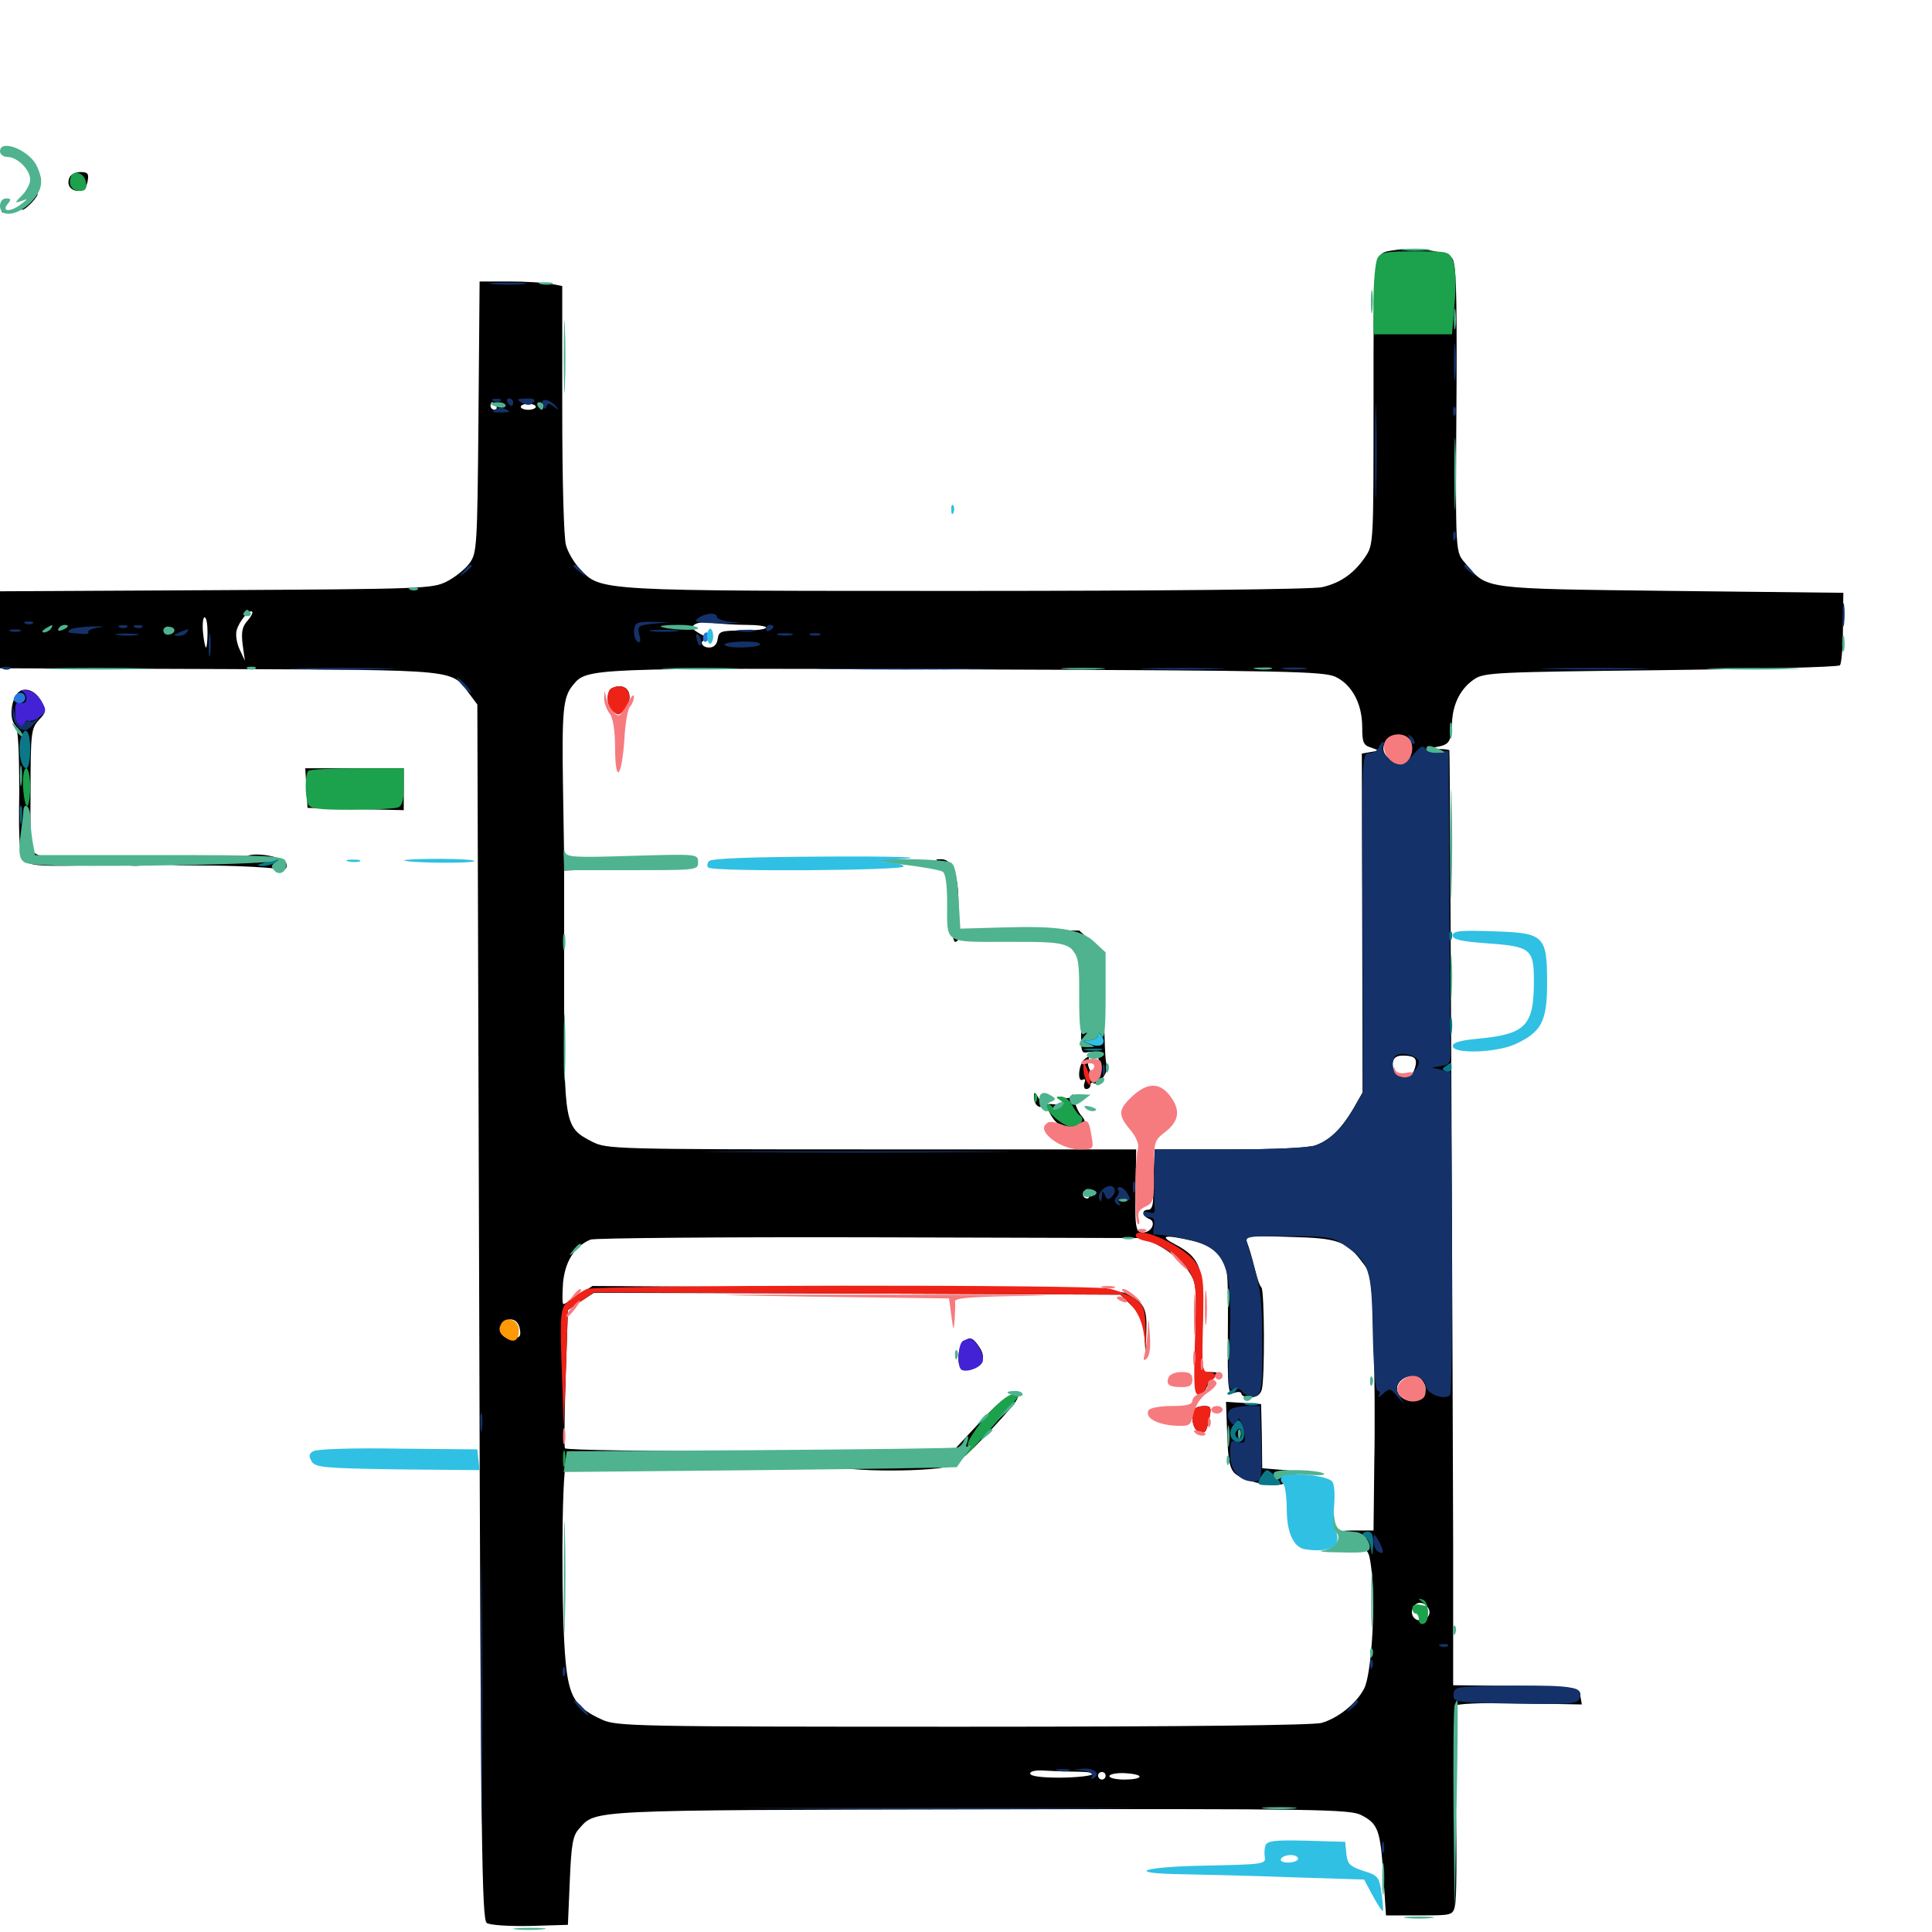 <svg xmlns="http://www.w3.org/2000/svg" viewBox="0 -1000 1000 1000">
	<path fill="#000000" d="M12.305 -915.625C14.062 -913.477 15.625 -910.352 15.625 -908.789C15.82 -906.836 16.406 -907.227 17.773 -909.57C19.336 -912.305 19.336 -913.867 17.773 -915.43C16.602 -916.602 15.625 -916.797 15.625 -916.016C15.625 -915.039 14.062 -915.625 12.305 -916.992C8.984 -919.531 8.984 -919.531 12.305 -915.625ZM35.938 -908.008C34.375 -904.297 36.523 -901.172 40.82 -901.172C43.164 -901.172 44.727 -902.93 45.312 -906.055C46.094 -910.156 45.508 -910.938 41.602 -910.938C39.062 -910.938 36.523 -909.57 35.938 -908.008ZM19.727 -905.859C19.727 -903.711 20.312 -903.125 20.898 -904.688C21.484 -906.055 21.289 -907.812 20.703 -908.398C20.117 -909.18 19.531 -908.008 19.727 -905.859ZM14.258 -895.898C11.914 -893.359 10.547 -891.406 11.523 -891.406C13.477 -891.406 20.508 -899.023 19.336 -899.805C18.945 -900.195 16.602 -898.438 14.258 -895.898ZM1.367 -890.039C0.195 -890.625 1.172 -891.016 3.906 -891.016C6.641 -891.016 7.617 -890.625 6.445 -890.039C5.078 -889.648 2.734 -889.648 1.367 -890.039ZM721.68 -870.508C710.547 -868.75 710.938 -871.484 710.938 -791.797C710.938 -718.555 710.938 -718.164 706.641 -711.719C700.781 -703.125 693.75 -698.242 684.375 -696.094C680.078 -694.922 599.414 -694.141 500.781 -694.141C308.203 -694.141 311.133 -693.945 300.195 -705.469C297.266 -708.594 293.945 -714.062 292.969 -717.773C291.797 -721.484 291.016 -752.344 291.016 -788.086V-851.953L284.961 -853.125C281.641 -853.711 271.875 -854.297 263.477 -854.297H248.242L247.656 -784.18C247.07 -716.797 246.875 -713.672 242.969 -708.398C240.82 -705.469 235.547 -701.172 231.25 -699.023C224.023 -695.312 219.141 -695.117 111.914 -694.531L0 -693.945V-674.023V-654.102L113.477 -653.711C238.867 -653.125 233.398 -653.711 242.969 -640.82L247.07 -635.352L248.047 -320.898C248.828 -44.336 249.414 -6.25 251.953 -4.688C253.516 -3.516 263.672 -2.93 274.414 -3.125L293.945 -3.711L294.922 -26.367C295.703 -45.508 296.484 -50 299.805 -53.516C308.398 -63.281 303.125 -63.086 507.031 -63.477C681.641 -63.867 698.828 -63.477 704.492 -60.547C713.281 -56.055 714.453 -52.93 716.016 -29.297L717.383 -8.594H734.57C751.562 -8.594 751.953 -8.594 753.125 -13.672C753.906 -16.602 754.102 -40.43 753.516 -66.992C752.93 -93.359 752.93 -116.016 753.125 -116.992C753.711 -118.164 766.016 -118.75 786.328 -118.359L818.75 -117.773L817.969 -122.266C817.383 -126.758 817.188 -126.758 784.766 -127.344L752.148 -127.734V-201.562C751.953 -280.273 750.586 -610.742 750.195 -611.719C750 -611.914 747.656 -612.305 744.727 -612.305C739.258 -612.695 739.258 -612.695 744.141 -613.477C750.195 -614.648 751.172 -616.211 751.562 -625.977C751.953 -635.742 756.055 -643.75 763.086 -648.438C768.164 -651.953 774.414 -652.148 859.766 -653.125C909.766 -653.711 951.562 -654.688 952.344 -655.664C953.125 -656.445 953.906 -665.234 953.906 -675.195L954.102 -693.164L865.234 -694.141C767.188 -695.312 769.922 -694.922 758.984 -707.812C753.125 -715.039 753.32 -708.984 753.906 -799.609C754.102 -849.609 753.711 -863.867 751.562 -866.406C748.828 -869.922 732.227 -872.266 721.68 -870.508ZM256.836 -789.844C257.422 -788.867 257.031 -787.891 256.055 -787.891C254.883 -787.891 253.906 -788.867 253.906 -789.844C253.906 -791.016 254.297 -791.797 254.688 -791.797C255.273 -791.797 256.25 -791.016 256.836 -789.844ZM277.344 -789.453C277.344 -788.672 275.586 -787.891 273.438 -787.891C271.289 -787.891 269.531 -788.672 269.531 -789.453C269.531 -790.234 271.289 -791.016 273.438 -791.016C275.586 -791.016 277.344 -790.234 277.344 -789.453ZM127.93 -678.516C125.391 -675.586 124.805 -672.852 125.586 -666.406L126.758 -658.008L124.023 -663.867C122.461 -667.188 121.875 -671.484 122.461 -673.633C123.633 -678.32 129.102 -684.766 130.469 -683.398C131.055 -682.812 129.883 -680.664 127.93 -678.516ZM107.422 -672.656C107.422 -668.359 107.031 -664.844 106.641 -664.844C106.25 -664.844 105.469 -668.359 105.078 -672.656C104.688 -676.953 105.078 -680.469 105.859 -680.469C106.836 -680.469 107.422 -676.953 107.422 -672.656ZM13.281 -677.148C7.031 -678.906 3.906 -678.711 3.906 -676.758C3.906 -674.414 12.891 -672.852 15.625 -674.609C16.992 -675.586 16.211 -676.562 13.281 -677.148ZM386.328 -676.562C391.797 -676.562 396.484 -675.977 396.484 -675.195C396.484 -674.219 391.016 -673.633 384.375 -673.633C373.047 -673.633 372.07 -673.242 371.484 -669.336C371.094 -666.406 369.531 -664.844 366.992 -664.844C362.891 -664.844 361.719 -668.75 365.82 -668.75C366.992 -668.945 365.625 -670.312 362.5 -671.875C358.008 -674.414 357.422 -675.391 359.57 -676.758C361.133 -677.93 365.43 -678.125 369.141 -677.539C372.852 -677.148 380.664 -676.562 386.328 -676.562ZM29.297 -674.414C29.297 -675.391 27.148 -676.172 24.414 -676.172C21.68 -676.172 19.531 -675.391 19.531 -674.414C19.531 -673.438 21.68 -672.656 24.414 -672.656C27.148 -672.656 29.297 -673.438 29.297 -674.414ZM35.156 -674.609C35.156 -675.781 34.766 -676.562 34.375 -676.562C33.789 -676.562 32.812 -675.781 32.227 -674.609C31.641 -673.633 32.031 -672.656 33.008 -672.656C34.18 -672.656 35.156 -673.633 35.156 -674.609ZM82.812 -674.805C75.391 -674.805 67.188 -675 64.453 -675.195C59.18 -675.586 42.578 -673.438 45.898 -672.852C50.586 -671.875 94.336 -672.656 95.312 -673.633C95.898 -674.219 90.234 -674.609 82.812 -674.805ZM349.609 -675.391C351.172 -675.781 347.461 -676.172 341.406 -676.367C335.156 -676.367 330.078 -675.977 330.078 -675C330.078 -673.633 342.578 -673.828 349.609 -675.391ZM425.781 -674.219C425.781 -675 420.117 -675.781 413.086 -675.977C406.055 -676.172 400.391 -675.391 400.391 -674.414C400.391 -673.438 406.055 -672.656 413.086 -672.656C420.117 -672.656 425.781 -673.438 425.781 -674.219ZM434.57 -674.609C433.984 -675.781 433.008 -676.562 432.422 -676.562C432.031 -676.562 431.641 -675.781 431.641 -674.609C431.641 -673.633 432.617 -672.656 433.789 -672.656C434.766 -672.656 435.156 -673.633 434.57 -674.609ZM691.406 -649.609C699.805 -645.508 705.078 -635.742 705.078 -623.633C705.078 -615.82 705.664 -614.258 709.57 -613.086L713.867 -611.523L709.375 -610.742L704.883 -609.961L705.078 -522.266L705.273 -434.57L700.391 -425.977C694.336 -415.82 688.477 -409.961 681.055 -407.227C677.734 -405.859 659.375 -405.078 636.523 -405.078H597.656L597.266 -395.898C597.07 -390.625 596.875 -383.594 596.875 -380.273C596.875 -376.172 596.094 -373.828 594.336 -373.828C590.82 -373.828 591.016 -370.703 594.727 -369.141C598.633 -367.773 596.289 -362.109 591.602 -362.109C587.5 -362.109 587.305 -364.453 587.891 -391.992L588.086 -405.078H451.172C317.969 -405.078 314.062 -405.273 306.641 -408.984C292.188 -416.406 291.992 -417.578 291.992 -487.5V-549.414L321.289 -550.391C364.258 -551.953 366.602 -554.297 326.172 -555.469L291.992 -556.445L291.406 -592.578C290.82 -632.227 291.406 -639.062 296.484 -645.312C303.906 -654.297 302.93 -654.297 499.219 -653.516C667.188 -652.93 685.156 -652.539 691.406 -649.609ZM730.078 -613.867C730.859 -607.227 726.172 -603.32 721.094 -606.055C715.625 -608.984 714.453 -613.477 718.164 -616.992C722.656 -621.68 729.297 -619.922 730.078 -613.867ZM732.812 -449.023C732.422 -446.875 731.445 -444.336 730.469 -443.555C727.93 -440.82 720.703 -444.141 720.703 -447.852C720.703 -452.734 722.656 -454.102 728.516 -453.516C732.227 -453.125 733.203 -451.953 732.812 -449.023ZM563.477 -381.641C564.062 -380.664 563.672 -379.688 562.695 -379.688C561.523 -379.688 560.547 -380.664 560.547 -381.641C560.547 -382.812 560.938 -383.594 561.328 -383.594C561.914 -383.594 562.891 -382.812 563.477 -381.641ZM601.562 -354.297C606.25 -351.562 612.305 -346.289 614.844 -342.578C619.336 -335.938 619.531 -334.766 618.75 -307.031C617.969 -283.398 618.359 -278.125 620.508 -278.125C621.875 -278.125 623.828 -279.688 624.414 -281.641C625.195 -283.398 627.148 -285.938 628.711 -287.305C631.445 -289.453 631.055 -289.648 626.758 -289.844H621.68L622.461 -314.844C623.438 -343.359 621.484 -349.023 608.008 -356.055C599.414 -360.547 602.93 -361.133 617.969 -357.617C624.609 -356.055 628.711 -353.516 631.641 -349.805C635.547 -344.727 635.742 -341.797 635.547 -311.133C635.352 -279.883 635.547 -278.125 639.062 -279.102C641.016 -279.883 642.578 -279.492 642.578 -278.516C642.578 -277.539 644.727 -276.758 647.266 -276.758C650.391 -276.758 652.344 -278.125 653.125 -280.859C654.688 -286.914 654.492 -331.836 652.93 -333.594C651.953 -334.375 650.391 -339.258 649.219 -344.141C648.047 -349.219 646.289 -354.883 645.508 -356.836C644.141 -360.352 645.312 -360.547 667.578 -359.766C693.164 -359.18 697.07 -357.617 705.859 -345.703C709.57 -341.016 710.156 -336.719 710.938 -308.789C711.523 -291.406 711.719 -261.523 711.328 -242.578L710.938 -207.812H700.586C693.75 -207.812 691.406 -207.227 693.359 -206.055C694.922 -204.883 696.875 -204.688 697.656 -205.078C699.023 -206.055 700 -203.125 699.414 -199.414C699.414 -198.633 701.367 -198.047 703.906 -198.047C708.398 -198.047 708.789 -197.07 710.156 -184.961C711.914 -167.188 709.766 -132.812 706.055 -125.977C702.148 -118.359 692.773 -110.742 683.984 -108.203C679.297 -107.031 615.039 -106.25 498.047 -106.25C328.516 -106.25 318.945 -106.445 311.523 -109.961C297.852 -116.211 294.531 -121.484 292.773 -139.844C290.43 -163.867 290.625 -235.938 292.969 -242.188L295.117 -247.461L361.719 -245.898C414.844 -244.922 428.906 -243.945 431.055 -241.797C434.961 -237.891 486.328 -237.891 493.75 -241.797C496.68 -243.359 505.859 -252.148 514.258 -261.328C527.539 -275.781 528.906 -278.125 525 -278.125C521.875 -278.125 516.211 -273.633 506.836 -263.477L493.164 -248.828H393.164C338.086 -248.828 292.773 -249.414 292.383 -250.391C291.992 -251.172 292.188 -267.578 292.773 -286.914L293.945 -321.875L300.586 -326.367L307.422 -330.859L443.555 -330.469L579.883 -329.883L585.742 -324.219C590.43 -319.727 591.797 -316.602 592.383 -308.594L592.969 -298.633L593.359 -310.547C593.75 -323.047 592.383 -325.586 582.617 -330.664C579.492 -332.227 538.672 -333.008 442.383 -333.594L306.641 -334.375L299.609 -329.688C295.898 -327.148 292.383 -325 291.602 -325C291.016 -325 291.016 -329.883 291.406 -335.742C292.383 -346.875 297.266 -354.883 305.664 -358.398C307.812 -359.18 373.242 -359.766 451.172 -359.57L592.773 -359.18ZM269.141 -311.719C269.727 -308.203 268.945 -307.422 264.844 -307.422C261.133 -307.422 259.766 -308.398 259.766 -310.938C259.766 -318.555 268.164 -319.336 269.141 -311.719ZM736.523 -284.766C739.844 -280.664 736.523 -275.195 730.469 -275.195C724.414 -275.195 721.094 -280.664 724.414 -284.766C725.977 -286.523 728.516 -287.891 730.469 -287.891C732.422 -287.891 734.961 -286.523 736.523 -284.766ZM739.844 -166.211C740.625 -162.305 734.961 -159.57 732.031 -162.5C729.102 -165.43 731.836 -171.094 735.742 -170.312C737.695 -169.922 739.453 -168.164 739.844 -166.211ZM556.445 -83.008C573.047 -82.812 566.016 -80.078 548.633 -79.883C538.867 -79.883 533.203 -80.664 533.203 -82.031C533.203 -83.203 536.133 -83.789 539.648 -83.594C542.969 -83.398 550.586 -83.008 556.445 -83.008ZM572.266 -80.859C572.266 -79.883 571.484 -78.906 570.312 -78.906C569.336 -78.906 568.359 -79.883 568.359 -80.859C568.359 -82.031 569.336 -82.812 570.312 -82.812C571.484 -82.812 572.266 -82.031 572.266 -80.859ZM589.844 -80.469C589.844 -79.492 586.328 -78.906 582.031 -78.906C577.734 -78.906 574.219 -79.688 574.219 -80.664C574.219 -81.641 577.734 -82.422 582.031 -82.227C586.328 -82.031 589.844 -81.25 589.844 -80.469ZM316.992 -643.945C313.477 -642.578 313.867 -633.789 317.383 -632.422C321.484 -630.664 326.562 -635.352 325.781 -640.234C325.195 -644.336 321.484 -645.898 316.992 -643.945ZM486.328 -553.906C490.234 -552.148 490.82 -549.609 491.797 -529.688C492.188 -520.117 493.359 -512.5 494.336 -512.5C495.312 -512.5 496.094 -513.477 496.094 -514.453C496.094 -516.406 507.617 -516.016 539.648 -513.281C551.953 -512.305 553.32 -511.719 556.836 -506.055C560.352 -500.391 560.742 -497.266 559.961 -477.148C559.18 -454.688 559.18 -454.492 563.477 -455.469C566.992 -456.055 567.969 -455.078 569.141 -449.805C569.727 -446.289 569.922 -443.164 569.336 -442.578C567.383 -440.625 562.305 -447.07 563.281 -450.391C564.062 -453.516 563.672 -453.711 561.328 -451.758C558.203 -449.219 557.422 -439.258 560.547 -441.211C561.719 -441.797 561.914 -441.016 561.328 -439.453C560.742 -437.695 561.133 -436.328 562.305 -436.328C563.477 -436.328 564.453 -437.305 564.453 -438.477C564.453 -439.453 565.234 -440.039 566.211 -439.258C568.75 -437.891 574.414 -446.094 572.852 -448.828C572.07 -449.805 571.484 -463.477 571.484 -478.906L571.289 -507.031L564.844 -512.695L558.594 -518.359H527.344H496.094V-532.617C496.094 -547.656 492.773 -555.664 486.719 -555.273C483.984 -555.273 483.984 -554.883 486.328 -553.906ZM535.156 -432.031C535.156 -430.273 536.133 -428.125 537.109 -427.539C539.648 -425.977 539.648 -428.516 537.109 -432.422C535.547 -434.961 535.156 -434.961 535.156 -432.031ZM554.883 -433.008C554.883 -431.836 552.734 -431.25 550.391 -431.836C546.68 -432.617 546.484 -432.422 548.828 -430.664C551.953 -428.516 550.391 -427.734 544.336 -428.516C541.211 -428.711 541.016 -428.32 543.164 -424.219C546.289 -418.359 548.633 -416.797 554.883 -416.797C561.523 -416.797 563.086 -418.75 559.766 -422.461C558.203 -424.219 556.641 -427.734 556.055 -430.469C555.664 -433.203 555.078 -434.375 554.883 -433.008ZM498.438 -305.078C497.07 -303.711 496.094 -300.195 496.094 -297.266C496.094 -292.773 496.875 -291.797 500.781 -291.797C508.008 -291.797 510.938 -296.68 507.031 -302.539C503.516 -308.008 501.758 -308.398 498.438 -305.078ZM505.273 -300.195C505.664 -299.023 504.688 -297.656 502.93 -297.07C500.977 -296.094 500 -297.07 500 -299.805C500 -303.906 504.102 -304.102 505.273 -300.195ZM634.961 -264.062C635.742 -239.258 636.133 -237.695 644.727 -234.375C654.102 -230.664 666.211 -230.273 665.625 -233.789C665.234 -235.156 667.578 -236.523 670.898 -237.109C675.195 -237.695 673.633 -238.281 665.039 -239.062L653.32 -240.039L653.125 -256.641L652.734 -273.242L643.75 -273.828L634.57 -274.414ZM618.555 -270.898C616.016 -268.555 617.188 -260.352 620.117 -259.18C624.023 -257.812 624.219 -258.203 625.977 -266.016C627.148 -271.289 626.758 -272.266 623.438 -272.266C621.484 -272.266 619.141 -271.68 618.555 -270.898ZM297.656 -240.82C301.172 -242.188 312.5 -241.406 312.5 -239.844C312.5 -239.453 308.398 -239.062 303.32 -239.258C297.07 -239.258 295.117 -239.844 297.656 -240.82ZM316.992 -239.648C315.039 -240.234 316.602 -240.625 320.312 -240.625C324.023 -240.625 325.586 -240.234 323.828 -239.648C321.875 -239.258 318.75 -239.258 316.992 -239.648ZM666.406 -225.391C666.406 -222.656 666.797 -221.68 667.383 -223.047C667.773 -224.219 667.773 -226.562 667.383 -227.93C666.797 -229.102 666.406 -228.125 666.406 -225.391ZM733.594 -167.188C733.008 -166.016 733.398 -164.453 734.57 -163.867C737.305 -162.109 738.477 -163.477 736.523 -166.602C735.352 -168.164 734.375 -168.359 733.594 -167.188ZM8.008 -639.648C5.273 -634.766 5.273 -627.148 8.008 -624.414C9.375 -623.047 9.961 -611.133 9.961 -590.039C9.57 -562.891 10.156 -557.422 12.695 -554.688C15.43 -552.148 19.922 -551.562 38.672 -551.953L61.523 -552.344L38.086 -553.516C25.195 -554.102 16.797 -554.883 19.531 -555.273L24.414 -555.664L19.922 -557.422C15.625 -559.18 15.625 -559.766 15.82 -591.016C15.82 -620.898 16.211 -623.047 20.117 -627.344C24.023 -631.445 24.023 -632.227 21.289 -637.109C17.773 -643.75 10.742 -645.117 8.008 -639.648ZM158.594 -592.188L159.18 -581.836L184.18 -581.25L208.984 -580.664V-591.602V-602.344H183.398H158.008ZM126.172 -556.055C125.391 -555.273 116.602 -554.102 106.836 -553.32L88.867 -552.148L112.5 -551.953C125.586 -551.758 139.062 -550.977 142.383 -550.391C147.07 -549.414 148.438 -549.805 148.438 -552.148C148.438 -556.641 129.883 -559.766 126.172 -556.055ZM66.016 -552.148C63.477 -552.539 65.039 -552.93 69.336 -552.93C73.633 -553.125 75.586 -552.734 73.828 -552.148C71.875 -551.758 68.359 -551.758 66.016 -552.148Z"/>
	<path fill="#ff9906" d="M258.984 -313.867C258.008 -311.719 258.789 -309.57 261.133 -308.008C265.82 -304.492 268.555 -305.859 268.555 -311.523C268.555 -317.383 260.938 -319.336 258.984 -313.867Z"/>
	<path fill="#ef2218" d="M316.992 -643.945C313.477 -642.578 313.867 -634.57 317.383 -631.641C319.922 -629.492 320.898 -629.688 323.242 -632.812C328.711 -639.844 324.609 -647.266 316.992 -643.945ZM560.742 -447.07C560.742 -444.922 561.523 -441.797 562.5 -440.234C564.258 -437.695 564.453 -437.695 564.258 -440.234C564.258 -441.797 563.477 -444.922 562.5 -447.07L560.742 -450.977ZM587.891 -360.352C587.891 -359.375 590.234 -358.203 593.359 -357.617C601.367 -355.859 610.938 -349.219 615.43 -342.188C619.141 -336.133 619.336 -333.594 618.555 -307.031C617.773 -282.422 617.969 -278.125 620.508 -278.125C622.07 -278.125 623.828 -279.883 624.414 -282.031C625 -284.18 626.172 -285.938 627.148 -285.938C628.125 -285.938 628.906 -286.914 628.906 -287.891C628.906 -289.062 627.344 -289.844 625.391 -289.844C622.266 -289.844 622.07 -291.797 622.656 -314.844C623.242 -337.305 622.852 -340.234 619.141 -346.094C613.867 -354.688 587.891 -366.602 587.891 -360.352ZM303.711 -332.812C301.562 -331.836 297.656 -329.297 295.117 -327.344C289.648 -323.047 289.648 -321.289 291.016 -283.984L291.797 -261.523L292.969 -291.797L293.945 -321.875L300.586 -326.367L307.422 -331.055L443.75 -330.469L580.078 -329.883L585.352 -324.609C588.867 -320.898 591.016 -316.211 591.992 -309.961L593.359 -300.586L592.969 -312.109C592.773 -322.07 592.188 -324.219 587.695 -327.539C584.766 -329.492 578.711 -332.031 574.023 -333.008C562.5 -335.156 308.594 -334.961 303.711 -332.812ZM618.555 -270.898C616.016 -268.555 617.188 -260.352 620.117 -259.18C624.023 -257.812 624.219 -258.203 625.977 -266.016C627.148 -271.289 626.758 -272.266 623.438 -272.266C621.484 -272.266 619.141 -271.68 618.555 -270.898Z"/>
	<path fill="#1ca14c" d="M36.719 -908.594C35.156 -904.492 37.109 -901.172 41.406 -901.172C44.141 -901.172 45.117 -902.344 44.531 -905.469C43.945 -910.352 38.086 -912.5 36.719 -908.594ZM712.891 -866.211C711.914 -864.062 710.938 -854.492 710.938 -844.727V-826.953H731.25H751.562L752.93 -843.164C753.711 -852.93 753.516 -861.328 752.148 -864.648C750.195 -869.922 749.805 -869.922 732.617 -869.922C717.188 -869.922 714.648 -869.531 712.891 -866.211ZM11.914 -592.578C12.305 -587.305 13.086 -582.812 14.062 -582.812C14.844 -582.812 15.625 -587.305 15.625 -592.578C15.625 -598.047 14.648 -602.344 13.672 -602.344C12.305 -602.344 11.719 -598.438 11.914 -592.578ZM159.57 -600.977C157.812 -599.414 157.812 -588.086 159.375 -583.984C160.352 -581.445 164.258 -580.859 181.641 -580.859C193.359 -580.859 204.102 -581.445 205.859 -582.031C208.203 -582.812 208.984 -585.938 208.984 -592.773V-602.344H184.961C171.68 -602.344 160.156 -601.758 159.57 -600.977ZM535.352 -431.25C535.352 -429.102 535.938 -428.516 536.523 -430.078C537.109 -431.445 536.914 -433.203 536.328 -433.789C535.742 -434.57 535.156 -433.398 535.352 -431.25ZM548.828 -430.469C551.367 -428.711 551.367 -428.32 548.828 -426.758C546.875 -425.391 545.508 -425.586 544.531 -427.148C543.75 -428.32 542.578 -428.711 541.797 -428.125C539.844 -425.977 550.195 -416.797 554.492 -416.797C558.984 -416.797 561.914 -420.508 559.18 -422.461C558.008 -423.047 556.25 -425.586 554.883 -428.125C553.711 -430.469 551.172 -432.422 549.219 -432.422C546.289 -432.422 546.289 -432.031 548.828 -430.469ZM510.547 -267.188C505.469 -261.133 501.172 -254.688 500.977 -252.93C500.977 -251.172 500.195 -248.438 499.219 -246.875C498.438 -245.312 500.586 -247.07 503.906 -250.781C515.43 -263.281 527.344 -276.953 527.344 -277.539C527.344 -277.93 525.781 -278.125 523.633 -278.125C521.68 -278.125 515.82 -273.242 510.547 -267.188ZM291.406 -244.922C291.406 -241.211 291.797 -239.648 292.383 -241.602C292.773 -243.359 292.773 -246.484 292.383 -248.438C291.797 -250.195 291.406 -248.633 291.406 -244.922ZM736.328 -170.703C738.867 -168.75 738.672 -168.555 735.156 -169.336C732.617 -169.922 731.055 -169.141 731.055 -167.578C731.055 -166.016 731.836 -164.844 732.812 -164.844C733.594 -164.844 734.375 -163.477 734.375 -161.719C734.375 -159.961 735.547 -158.984 736.914 -159.57C740.234 -160.547 739.844 -171.094 736.328 -172.07C733.789 -172.852 733.789 -172.656 736.328 -170.703Z"/>
	<path fill="#143269" d="M255.469 -852.93C250.781 -853.32 254.102 -853.711 262.695 -853.711C271.289 -853.711 275 -853.32 271.094 -852.93C266.992 -852.539 259.961 -852.539 255.469 -852.93ZM752.539 -812.305C752.539 -803.711 752.93 -800.391 753.32 -805.078C753.711 -809.57 753.711 -816.602 753.32 -820.703C752.93 -824.609 752.539 -820.898 752.539 -812.305ZM711.719 -766.406C711.719 -744.336 712.109 -735.352 712.305 -746.484C712.695 -757.422 712.695 -775.391 712.305 -786.523C712.109 -797.461 711.719 -788.477 711.719 -766.406ZM255.469 -792.383C253.906 -792.969 254.492 -793.555 256.641 -793.555C258.789 -793.75 259.961 -793.164 259.18 -792.578C258.594 -791.992 256.836 -791.797 255.469 -792.383ZM262.695 -791.797C263.281 -790.82 264.258 -789.844 264.844 -789.844C265.234 -789.844 265.625 -790.82 265.625 -791.797C265.625 -792.969 264.648 -793.75 263.477 -793.75C262.5 -793.75 262.109 -792.969 262.695 -791.797ZM270.117 -791.602C272.852 -790.039 274.414 -790.039 275.977 -791.602C277.539 -793.164 276.562 -793.75 272.461 -793.75C267.383 -793.555 266.992 -793.359 270.117 -791.602ZM280.859 -790.234C281.641 -788.086 282.227 -787.891 282.812 -789.453C283.398 -791.406 284.18 -791.406 286.719 -789.453C289.453 -787.5 289.648 -787.5 287.695 -789.844C284.18 -793.75 279.297 -794.141 280.859 -790.234ZM256.055 -787.891C257.227 -788.867 259.57 -789.062 261.133 -788.477C264.844 -786.914 264.258 -786.523 258.594 -786.523C255.273 -786.523 254.297 -786.914 256.055 -787.891ZM752.148 -786.719C752.148 -784.57 752.734 -783.984 753.32 -785.547C753.906 -786.914 753.711 -788.672 753.125 -789.258C752.539 -790.039 751.953 -788.867 752.148 -786.719ZM752.148 -722.266C752.148 -720.117 752.734 -719.531 753.32 -721.094C753.906 -722.461 753.711 -724.219 753.125 -724.805C752.539 -725.586 751.953 -724.414 752.148 -722.266ZM240.039 -704.492C237.5 -701.367 237.695 -701.172 240.82 -703.711C242.578 -705.078 244.141 -706.641 244.141 -707.031C244.141 -708.594 242.578 -707.617 240.039 -704.492ZM296.875 -707.031C296.875 -706.641 298.438 -705.078 300.391 -703.711C303.32 -701.172 303.516 -701.367 300.977 -704.492C298.438 -707.617 296.875 -708.594 296.875 -707.031ZM757.812 -707.031C757.812 -706.641 759.375 -705.078 761.328 -703.711C764.258 -701.172 764.453 -701.367 761.914 -704.492C759.375 -707.617 757.812 -708.594 757.812 -707.031ZM953.711 -681.445C953.711 -676.172 954.102 -674.023 954.492 -677.148C954.883 -680.078 954.883 -684.375 954.492 -686.914C954.102 -689.258 953.711 -686.914 953.711 -681.445ZM361.133 -679.883C358.594 -677.93 360.938 -677.539 373.828 -677.344C382.617 -677.344 385.547 -677.539 380.469 -677.93C375.195 -678.32 371.094 -679.492 371.094 -680.664C371.094 -683.203 364.844 -682.812 361.133 -679.883ZM13.281 -677.148C11.719 -677.734 12.305 -678.32 14.453 -678.32C16.602 -678.516 17.773 -677.93 16.992 -677.344C16.406 -676.758 14.648 -676.562 13.281 -677.148ZM329.492 -677.148C327.344 -675.195 327.93 -669.141 330.078 -667.773C331.445 -666.992 331.836 -668.164 330.859 -671.484C329.883 -675.977 330.273 -676.367 338.281 -677.148L346.68 -677.93L338.672 -678.125C334.375 -678.32 330.078 -677.93 329.492 -677.148ZM36.523 -674.219C35.156 -673.438 34.961 -672.656 36.133 -672.461C37.305 -672.461 40.039 -672.07 42.383 -671.875C44.727 -671.68 46.289 -672.07 45.703 -672.852C45.312 -673.633 47.656 -674.805 51.172 -675.195C54.883 -675.586 53.516 -675.781 48.242 -675.781C42.969 -675.586 37.695 -675 36.523 -674.219ZM62.109 -675.195C60.547 -675.781 61.133 -676.367 63.281 -676.367C65.43 -676.562 66.602 -675.977 65.82 -675.391C65.234 -674.805 63.477 -674.609 62.109 -675.195ZM69.922 -675.195C68.359 -675.781 68.945 -676.367 71.094 -676.367C73.242 -676.562 74.414 -675.977 73.633 -675.391C73.047 -674.805 71.289 -674.609 69.922 -675.195ZM396.484 -674.414C396.484 -675.586 397.461 -676.562 398.438 -676.562C399.609 -676.562 400.391 -676.172 400.391 -675.781C400.391 -675.195 399.609 -674.219 398.438 -673.633C397.461 -673.047 396.484 -673.438 396.484 -674.414ZM5.469 -673.242C4.102 -673.828 5.078 -674.219 7.812 -674.219C10.547 -674.219 11.523 -673.828 10.352 -673.242C8.984 -672.852 6.641 -672.852 5.469 -673.242ZM92.773 -672.656C89.648 -671.289 89.453 -670.898 92.188 -670.898C93.945 -670.703 96.094 -671.68 96.68 -672.656C98.047 -674.805 98.047 -674.805 92.773 -672.656ZM108.008 -665.82C108.008 -660.547 108.398 -658.398 108.789 -661.523C109.18 -664.453 109.18 -668.75 108.789 -671.289C108.398 -673.633 108.008 -671.289 108.008 -665.82ZM337.5 -673.242C333.984 -673.633 336.719 -674.023 343.75 -674.023C350.781 -674.023 353.516 -673.633 350.195 -673.242C346.68 -672.852 340.82 -672.852 337.5 -673.242ZM382.422 -673.242C379.883 -673.633 381.445 -674.023 385.742 -674.023C390.039 -674.219 391.992 -673.828 390.234 -673.242C388.281 -672.852 384.766 -672.852 382.422 -673.242ZM61.133 -671.289C58.008 -671.68 60.156 -672.07 65.43 -672.07C70.898 -672.07 73.242 -671.68 70.898 -671.289C68.359 -670.898 64.062 -670.898 61.133 -671.289ZM360.742 -668.555C361.523 -666.016 362.305 -665.039 362.891 -666.602C363.281 -667.969 362.695 -670.117 361.719 -671.094C360.156 -672.656 359.961 -671.875 360.742 -668.555ZM402.93 -671.289C400.977 -671.875 402.539 -672.266 406.25 -672.266C409.961 -672.266 411.523 -671.875 409.766 -671.289C407.812 -670.898 404.688 -670.898 402.93 -671.289ZM419.531 -671.289C418.164 -671.875 419.141 -672.266 421.875 -672.266C424.609 -672.266 425.586 -671.875 424.414 -671.289C423.047 -670.898 420.703 -670.898 419.531 -671.289ZM375 -666.406C375 -664.258 392.188 -664.453 393.359 -666.406C393.945 -667.383 390.039 -667.969 384.57 -667.969C379.297 -667.773 375 -667.188 375 -666.406ZM1.562 -653.711C0 -654.297 0.586 -654.883 2.734 -654.883C4.883 -655.078 6.055 -654.492 5.273 -653.906C4.688 -653.32 2.93 -653.125 1.562 -653.711ZM154.883 -653.711C142.188 -653.906 152.148 -654.297 176.758 -654.297C201.562 -654.297 211.914 -653.906 199.805 -653.711C187.695 -653.32 167.578 -653.32 154.883 -653.711ZM431.25 -653.711C410.547 -653.906 427.344 -654.102 468.75 -654.102C510.156 -654.102 526.953 -653.906 506.445 -653.711C485.742 -653.32 451.758 -653.32 431.25 -653.711ZM594.141 -653.711C584.766 -653.906 592.969 -654.297 612.305 -654.297C631.641 -654.297 639.258 -653.906 629.297 -653.711C619.336 -653.32 603.516 -653.32 594.141 -653.711ZM664.648 -653.711C661.523 -654.102 664.062 -654.492 669.922 -654.492C675.781 -654.492 678.32 -654.102 675.391 -653.711C672.266 -653.32 667.578 -653.32 664.648 -653.711ZM803.32 -653.711C790.625 -653.906 800.586 -654.297 825.195 -654.297C850 -654.297 860.352 -653.906 848.242 -653.711C836.133 -653.32 816.016 -653.32 803.32 -653.711ZM239.258 -645.312C241.211 -643.164 243.164 -641.406 243.75 -641.406C244.336 -641.406 243.164 -643.164 241.211 -645.312C239.258 -647.461 237.305 -649.219 236.719 -649.219C236.133 -649.219 237.305 -647.461 239.258 -645.312ZM6.445 -630.859C6.641 -627.734 8.398 -624.219 10.156 -623.047C12.891 -621.289 14.453 -621.875 17.969 -625.781C20.508 -628.32 20.898 -629.297 19.141 -627.93C17.188 -626.367 15.625 -625.977 15.625 -626.758C15.625 -627.539 14.258 -627.148 12.695 -625.781C9.57 -623.242 9.18 -623.633 7.031 -632.617C6.641 -634.766 6.25 -634.18 6.445 -630.859ZM11.719 -631.445C11.719 -632.617 12.695 -633.594 13.672 -633.594C14.844 -633.594 15.625 -633.203 15.625 -632.812C15.625 -632.227 14.844 -631.25 13.672 -630.664C12.695 -630.078 11.719 -630.469 11.719 -631.445ZM729.688 -617.383C730.273 -615.43 731.445 -614.453 732.031 -615.039C732.617 -615.625 732.031 -617.188 730.664 -618.555C728.711 -620.312 728.516 -620.117 729.688 -617.383ZM713.672 -613.086C712.891 -611.523 710.742 -610.156 708.594 -610.156C704.883 -610.156 704.883 -608.203 705.273 -522.266L705.469 -434.57L700.586 -426.172C694.727 -416.016 688.477 -409.961 681.055 -407.227C677.734 -405.859 659.375 -405.078 636.523 -405.078H597.656L597.461 -391.016C597.266 -383.203 597.461 -375.586 597.656 -374.023C597.852 -372.266 596.875 -371.68 594.922 -372.461C593.164 -373.242 591.797 -372.852 591.797 -371.875C591.797 -370.703 593.164 -369.922 594.922 -369.922C597.266 -369.922 597.852 -368.555 597.266 -365.039C596.68 -362.5 596.875 -360.547 597.461 -360.938C598.047 -361.328 604.883 -360.352 612.305 -358.984C634.961 -354.297 638.281 -346.484 636.328 -302.148C635.352 -282.617 635.742 -280.078 638.281 -281.055C639.844 -281.641 641.992 -281.055 642.773 -279.883C643.555 -278.516 645.898 -277.344 648.047 -277.148C653.125 -276.758 653.711 -280.859 653.32 -309.766C653.125 -329.883 652.148 -335.742 645.703 -355.859C644.336 -360.156 644.336 -360.156 666.602 -360.156C686.523 -360.156 689.648 -359.766 695.312 -355.859C708.984 -346.484 709.961 -343.555 710.547 -310.156C710.938 -291.992 711.914 -280.078 713.086 -280.078C714.258 -280.078 714.453 -278.906 713.672 -277.734C712.891 -276.367 713.867 -276.758 715.82 -278.516C719.141 -281.641 719.531 -281.445 723.047 -277.539L726.758 -273.242L724.414 -277.539C722.461 -280.859 722.461 -282.422 724.609 -284.961C728.32 -289.453 737.109 -288.086 737.891 -282.812C738.477 -278.516 747.461 -275 750.586 -277.93C751.367 -278.711 751.758 -316.602 751.562 -362.109L750.977 -444.922L746.094 -446.289L741.211 -447.461L746.094 -448.242C750.391 -449.023 750.977 -450 750.781 -456.836C750.586 -461.133 750.391 -497.656 750.195 -538.086L749.805 -611.523L744.727 -610.547C741.797 -609.961 739.062 -610.742 738.086 -612.305C736.523 -614.453 735.352 -613.867 731.836 -609.766C729.297 -606.641 725.977 -604.297 724.414 -604.297C720.312 -604.297 714.062 -611.328 715.82 -613.867C716.406 -615.039 716.602 -616.016 715.82 -616.016C715.234 -616.016 714.258 -614.648 713.672 -613.086ZM734.375 -450.391C734.375 -446.68 728.906 -441.797 725.391 -442.383C720.312 -443.555 719.141 -453.32 724.023 -454.297C727.93 -455.273 734.375 -452.734 734.375 -450.391ZM570.703 -446.094C570.703 -443.359 571.094 -442.383 571.68 -443.75C572.07 -444.922 572.07 -447.266 571.68 -448.633C571.094 -449.805 570.703 -448.828 570.703 -446.094ZM379.492 -403.711C344.141 -403.906 373.047 -404.102 443.359 -404.102C513.672 -404.102 542.578 -403.906 507.422 -403.711C472.07 -403.32 414.648 -403.32 379.492 -403.711ZM586.328 -385.547C586.328 -382.812 586.719 -381.836 587.305 -383.203C587.695 -384.375 587.695 -386.719 587.305 -388.086C586.719 -389.258 586.328 -388.281 586.328 -385.547ZM571.484 -384.961C569.336 -383.398 568.359 -381.055 568.945 -379.492C569.727 -377.539 570.117 -377.93 570.312 -380.664C570.508 -383.984 570.703 -383.984 571.875 -381.445C573.047 -378.906 573.633 -378.711 575.586 -380.664C579.102 -384.375 575.781 -388.086 571.484 -384.961ZM578.711 -384.18C579.492 -383.594 579.102 -381.836 577.93 -380.469C576.562 -378.906 576.758 -377.734 578.32 -376.562C579.883 -375.586 580.078 -375.977 579.102 -377.734C577.93 -379.688 578.516 -380.078 581.641 -379.297C585.352 -378.32 585.547 -378.711 583.789 -381.836C582.812 -383.789 580.859 -385.547 579.688 -385.547C578.516 -385.547 578.125 -384.961 578.711 -384.18ZM637.109 -270.703C635.742 -269.727 635.156 -267.578 635.938 -265.82C637.305 -261.914 640.625 -261.328 640.82 -265.039C641.016 -268.359 644.141 -260.352 644.336 -256.055C644.531 -253.32 643.555 -252.734 640.625 -253.711C637.109 -254.883 636.719 -254.102 636.719 -247.07C636.719 -238.867 641.602 -233.203 648.633 -233.203C653.125 -233.203 653.32 -234.375 652.734 -254.688L652.148 -272.266H645.898C642.383 -272.266 638.477 -271.484 637.109 -270.703ZM248.633 -263.477C248.633 -259.18 249.023 -257.617 249.414 -260.156C249.805 -262.5 249.805 -266.016 249.414 -267.969C248.828 -269.727 248.438 -267.773 248.633 -263.477ZM249.023 -123.828C249.023 -63.086 249.219 -38.281 249.414 -68.555C249.805 -99.023 249.805 -148.633 249.414 -178.906C249.219 -209.375 249.023 -184.57 249.023 -123.828ZM710.938 -202.539C710.938 -200.195 711.914 -197.656 713.086 -197.07C716.406 -194.922 716.602 -196.68 713.867 -201.953C711.133 -206.641 711.133 -206.641 710.938 -202.539ZM745.703 -147.852C744.141 -148.438 744.727 -149.023 746.875 -149.023C749.023 -149.219 750.195 -148.633 749.414 -148.047C748.828 -147.461 747.07 -147.266 745.703 -147.852ZM709.18 -138.281C709.18 -136.133 709.766 -135.547 710.352 -137.109C710.938 -138.477 710.742 -140.234 710.156 -140.82C709.57 -141.602 708.984 -140.43 709.18 -138.281ZM291.211 -134.375C291.211 -132.227 291.797 -131.641 292.383 -133.203C292.969 -134.57 292.773 -136.328 292.188 -136.914C291.602 -137.695 291.016 -136.523 291.211 -134.375ZM752.344 -123.047C752.148 -118.945 752.734 -118.75 784.18 -118.164C812.891 -117.773 816.602 -117.969 817.578 -120.898C819.922 -126.758 814.258 -127.734 783.203 -127.539C753.516 -127.148 752.734 -127.148 752.344 -123.047ZM299.805 -116.016C301.758 -113.867 303.711 -112.109 304.297 -112.109C304.883 -112.109 303.711 -113.867 301.758 -116.016C299.805 -118.164 297.852 -119.922 297.266 -119.922C296.68 -119.922 297.852 -118.164 299.805 -116.016ZM699.023 -116.602C696.484 -113.477 696.68 -113.281 699.805 -115.82C702.93 -118.359 703.906 -119.922 702.344 -119.922C701.953 -119.922 700.391 -118.359 699.023 -116.602ZM547.461 -83.398C545.508 -83.984 546.68 -84.375 549.805 -84.375C553.125 -84.375 554.492 -83.984 553.32 -83.398C551.953 -83.008 549.219 -83.008 547.461 -83.398ZM561.133 -83.398C564.258 -82.812 566.016 -81.641 565.234 -80.469C564.453 -79.102 564.844 -78.906 566.211 -79.688C569.727 -82.031 566.602 -84.766 560.938 -84.57L555.664 -84.18ZM403.906 -63.867C358.398 -64.062 395.117 -64.258 485.352 -64.258C575.586 -64.258 612.695 -64.062 567.969 -63.867C523.242 -63.477 449.414 -63.477 403.906 -63.867ZM715.234 -43.75C715.234 -41.016 715.625 -40.039 716.211 -41.406C716.602 -42.578 716.602 -44.922 716.211 -46.289C715.625 -47.461 715.234 -46.484 715.234 -43.75Z"/>
	<path fill="#f67b7f" d="M312.695 -638.477C312.695 -636.328 313.867 -632.812 315.43 -630.859C317.383 -628.32 318.359 -622.07 318.359 -612.305C318.555 -593.555 321.875 -597.656 323.242 -618.164C323.633 -625.977 325 -633.203 326.172 -634.375C327.148 -635.352 328.125 -637.695 328.125 -639.453C328.125 -641.016 326.562 -639.453 325 -636.133C323.242 -632.617 321.094 -629.688 320.312 -629.688C318.164 -629.688 315.039 -633.984 313.867 -638.477L312.891 -642.383ZM716.992 -616.406C714.453 -611.719 719.336 -604.297 724.805 -604.297C729.492 -604.297 732.617 -611.719 730.078 -616.602C727.734 -621.094 719.336 -620.898 716.992 -616.406ZM559.766 -450.195C558.984 -449.219 560.352 -448.828 562.5 -449.414C564.648 -450 566.406 -449.414 566.406 -448.242C566.406 -447.07 565.625 -446.094 564.648 -446.094C563.672 -446.094 563.281 -444.336 563.867 -442.188C565.234 -436.719 570.312 -440.82 570.312 -447.266C570.312 -450.977 569.336 -451.953 565.625 -451.953C562.891 -451.953 560.352 -451.172 559.766 -450.195ZM721.484 -446.094C721.68 -442.578 728.125 -441.016 730.859 -443.75C732.031 -444.922 731.055 -445.312 727.93 -444.727C724.805 -444.141 722.656 -444.727 722.07 -446.484C721.484 -448.242 721.289 -448.242 721.484 -446.094ZM586.133 -432.617C578.711 -425.781 578.516 -422.852 585.156 -415.039C588.086 -411.523 589.648 -407.617 589.062 -405.664C587.305 -399.805 587.109 -368.164 588.867 -366.602C589.648 -365.625 590.039 -366.992 589.453 -369.141C588.672 -372.266 589.648 -374.023 592.773 -375.391C597.07 -377.344 597.461 -378.711 597.266 -393.555C597.266 -409.18 597.266 -409.57 603.32 -414.258C610.547 -419.922 611.133 -425.781 605.273 -433.203C600 -439.844 593.75 -439.648 586.133 -432.617ZM541.016 -417.773C537.5 -413.672 549.414 -405.078 558.594 -405.078C565.82 -405.078 566.016 -405.273 565.234 -410.547C563.672 -420.312 563.086 -421.094 558.594 -418.359C555.664 -416.406 553.32 -416.406 549.023 -418.164C544.336 -419.727 542.578 -419.727 541.016 -417.773ZM589.453 -362.695C587.891 -363.281 588.477 -363.867 590.625 -363.867C592.773 -364.062 593.945 -363.477 593.164 -362.891C592.578 -362.305 590.82 -362.109 589.453 -362.695ZM609.375 -347.461C611.914 -344.727 614.453 -342.578 614.844 -342.578C615.43 -342.578 613.867 -344.727 611.328 -347.461C608.789 -350.195 606.25 -352.344 605.859 -352.344C605.273 -352.344 606.836 -350.195 609.375 -347.461ZM617.969 -320.117C617.969 -310.547 618.164 -306.25 618.555 -310.742C618.945 -315.234 618.945 -323.242 618.555 -328.32C618.164 -333.398 617.969 -329.883 617.969 -320.117ZM623.633 -323.047C623.633 -315.039 624.023 -311.719 624.414 -315.82C624.805 -319.727 624.805 -326.367 624.414 -330.469C624.023 -334.375 623.633 -331.055 623.633 -323.047ZM570.898 -333.398C568.945 -333.984 570.117 -334.375 573.242 -334.375C576.562 -334.375 577.93 -333.984 576.758 -333.398C575.391 -333.008 572.656 -333.008 570.898 -333.398ZM296.68 -329.492C294.141 -326.367 294.336 -326.172 297.461 -328.711C299.219 -330.078 300.781 -331.641 300.781 -332.031C300.781 -333.594 299.219 -332.617 296.68 -329.492ZM583.008 -330.469C585.156 -329.297 588.281 -327.344 589.844 -326.172C591.602 -325 590.82 -325.977 588.281 -328.516C585.742 -330.859 582.812 -332.812 581.445 -332.812C580.078 -332.812 580.859 -331.641 583.008 -330.469ZM416.992 -328.906L491.211 -327.93L492.383 -319.141C493.555 -310.742 493.555 -310.742 494.141 -317.188C494.336 -320.898 494.531 -325.195 494.336 -326.367C494.141 -328.32 503.906 -328.906 534.57 -329.297C556.836 -329.688 522.852 -329.883 458.984 -329.883C359.961 -329.883 353.711 -329.883 416.992 -328.906ZM578.125 -328.125C578.125 -327.734 579.492 -326.758 581.25 -326.172C582.812 -325.586 583.594 -325.781 583.008 -326.953C581.836 -328.906 578.125 -329.688 578.125 -328.125ZM295.898 -323.047C293.945 -320.898 292.773 -318.75 293.164 -318.359C293.555 -317.969 295.508 -319.727 297.461 -322.266C301.758 -327.93 300.781 -328.516 295.898 -323.047ZM594.141 -312.305C593.945 -308.008 593.164 -302.344 592.578 -299.609C591.602 -295.898 591.797 -295.312 593.555 -296.875C595.117 -298.242 595.703 -303.125 595.117 -309.57C594.531 -318.164 594.336 -318.75 594.141 -312.305ZM617.578 -296.68C617.578 -293.555 617.969 -292.383 618.555 -294.336C618.945 -296.094 618.945 -298.828 618.555 -300.195C617.969 -301.367 617.578 -300 617.578 -296.68ZM621.484 -293.75C621.484 -291.016 621.875 -290.039 622.461 -291.406C622.852 -292.578 622.852 -294.922 622.461 -296.289C621.875 -297.461 621.484 -296.484 621.484 -293.75ZM604.883 -287.109C603.32 -283.398 605.078 -282.031 611.719 -282.031C615.82 -282.031 617.188 -283.008 617.188 -285.938C617.188 -288.867 615.82 -289.844 611.523 -289.844C608.398 -289.844 605.469 -288.672 604.883 -287.109ZM628.906 -287.891C628.906 -286.914 629.883 -285.938 630.859 -285.938C632.031 -285.938 632.812 -286.914 632.812 -287.891C632.812 -289.062 632.031 -289.844 630.859 -289.844C629.883 -289.844 628.906 -289.062 628.906 -287.891ZM724.805 -284.57C719.531 -278.711 729.102 -271.484 736.133 -275.977C737.891 -277.148 738.281 -279.492 737.5 -282.812C736.133 -288.672 729.297 -289.648 724.805 -284.57ZM625 -282.812C625 -281.055 623.242 -279.297 621.094 -278.711C618.945 -278.125 617.188 -276.367 617.188 -275C617.188 -273.047 614.258 -272.266 606.641 -272.266C600.781 -272.266 595.312 -271.289 594.531 -270.117C592.383 -266.406 598.242 -262.891 607.422 -262.109C615.82 -261.719 616.211 -261.719 617.773 -268.359C618.75 -272.656 621.484 -276.758 625 -279.102C628.125 -281.055 630.078 -283.594 629.688 -284.375C627.93 -287.109 625 -286.133 625 -282.812ZM626.953 -270.312C626.953 -269.336 628.32 -268.359 629.883 -268.359C631.445 -268.359 632.812 -269.336 632.812 -270.312C632.812 -271.484 631.445 -272.266 629.883 -272.266C628.32 -272.266 626.953 -271.484 626.953 -270.312ZM625.195 -263.281C625.195 -261.133 625.781 -260.547 626.367 -262.109C626.953 -263.477 626.758 -265.234 626.172 -265.82C625.586 -266.602 625 -265.43 625.195 -263.281ZM291.406 -256.641C291.406 -252.93 291.797 -251.367 292.383 -253.32C292.773 -255.078 292.773 -258.203 292.383 -260.156C291.797 -261.914 291.406 -260.352 291.406 -256.641ZM618.75 -258.203C617.188 -259.766 617.969 -259.961 621.289 -259.18C623.828 -258.398 624.805 -257.617 623.242 -257.031C621.875 -256.641 619.727 -257.227 618.75 -258.203Z"/>
	<path fill="#0b7889" d="M10.547 -616.992C9.18 -611.133 10.938 -602.344 13.672 -602.344C14.844 -602.344 15.625 -606.836 15.625 -612.109C15.625 -622.461 12.695 -625.195 10.547 -616.992ZM10.352 -577.93C10.352 -573.633 10.742 -572.07 11.133 -574.609C11.523 -576.953 11.523 -580.469 11.133 -582.422C10.547 -584.18 10.156 -582.227 10.352 -577.93ZM136.719 -553.516C132.617 -552.148 132.617 -551.953 135.742 -551.758C137.891 -551.758 141.016 -552.539 142.578 -553.516C146.094 -555.664 143.555 -555.664 136.719 -553.516ZM750.195 -515.234C750.195 -513.086 750.781 -512.5 751.367 -514.062C751.953 -515.43 751.758 -517.188 751.172 -517.773C750.586 -518.555 750 -517.383 750.195 -515.234ZM750.586 -468.555C750.586 -464.258 750.977 -462.695 751.367 -465.234C751.758 -467.578 751.758 -471.094 751.367 -473.047C750.781 -474.805 750.391 -472.852 750.586 -468.555ZM562.109 -456.445C559.57 -456.836 561.133 -457.227 565.43 -457.227C569.727 -457.422 571.68 -457.031 569.922 -456.445C567.969 -456.055 564.453 -456.055 562.109 -456.445ZM748.438 -448.242C746.289 -446.875 746.289 -446.484 748.438 -445.508C750.195 -444.922 751.367 -445.703 751.367 -447.266C751.367 -448.828 751.172 -450 751.172 -450C750.977 -450 749.805 -449.219 748.438 -448.242ZM636.719 -280.078C634.961 -278.906 634.766 -278.125 636.133 -278.125C637.305 -278.125 639.062 -279.102 639.648 -280.078C641.211 -282.422 640.43 -282.422 636.719 -280.078ZM645.117 -272.852C643.164 -273.438 644.336 -273.828 647.461 -273.828C650.781 -273.828 652.148 -273.438 650.977 -272.852C649.609 -272.461 646.875 -272.461 645.117 -272.852ZM639.258 -263.281C635.742 -259.766 636.133 -255.273 639.648 -253.906C643.359 -252.539 645.117 -256.445 643.164 -261.914C641.797 -265.234 641.211 -265.625 639.258 -263.281ZM642.578 -257.422C642.578 -255.859 641.602 -255.078 640.625 -255.664C639.453 -256.445 639.062 -257.812 639.648 -258.789C641.406 -261.523 642.578 -260.938 642.578 -257.422ZM652.344 -235.156C650.391 -231.641 650.781 -231.25 657.227 -231.25C663.867 -231.25 663.867 -231.445 660.742 -235.156C658.789 -237.305 656.641 -239.062 655.859 -239.062C655.078 -239.062 653.516 -237.305 652.344 -235.156ZM705.078 -205.469C705.078 -204.688 705.859 -203.906 706.836 -203.906C707.812 -203.906 709.18 -201.562 709.57 -198.633C710.156 -193.945 710.352 -194.336 710.742 -200.195C710.938 -205.273 710.156 -207.227 708.008 -207.227C706.445 -207.227 705.078 -206.445 705.078 -205.469Z"/>
	<path fill="#4fb38f" d="M0 -921.68C0 -920.117 1.758 -918.75 3.906 -918.75C8.984 -918.75 15.625 -912.109 15.625 -907.031C15.625 -904.883 13.672 -901.172 11.328 -898.828C7.617 -895.117 7.422 -894.727 10.938 -895.898C14.648 -897.266 14.648 -897.266 10.938 -894.336C5.664 -890.234 0.586 -890.234 3.906 -894.336C5.859 -896.68 5.859 -897.266 3.125 -897.266C1.367 -897.266 0 -895.703 0 -893.359C0 -887.305 8.984 -888.281 15.82 -895.117C22.07 -901.562 22.852 -906.445 18.75 -914.648C14.453 -922.656 0 -928.125 0 -921.68ZM726.172 -870.508C722.656 -870.898 725.391 -871.289 732.422 -871.289C739.453 -871.289 742.188 -870.898 738.867 -870.508C735.352 -870.117 729.492 -870.117 726.172 -870.508ZM279.883 -852.93C277.93 -853.516 279.102 -853.906 282.227 -853.906C285.547 -853.906 286.914 -853.516 285.742 -852.93C284.375 -852.539 281.641 -852.539 279.883 -852.93ZM709.57 -843.555C709.57 -838.281 709.961 -836.133 710.352 -839.258C710.742 -842.188 710.742 -846.484 710.352 -849.023C709.961 -851.367 709.57 -849.023 709.57 -843.555ZM291.797 -815.234C291.797 -798.633 292.188 -791.797 292.383 -800.195C292.773 -808.398 292.773 -822.07 292.383 -830.469C292.188 -838.672 291.797 -831.836 291.797 -815.234ZM752.539 -834.766C752.539 -829.883 752.93 -827.93 753.32 -830.469C753.711 -832.812 753.711 -836.719 753.32 -839.258C752.93 -841.602 752.539 -839.648 752.539 -834.766ZM253.906 -791.016C253.906 -791.406 255.664 -791.797 257.812 -791.797C259.961 -791.797 261.719 -791.016 261.719 -790.039C261.719 -789.062 259.961 -788.672 257.812 -789.258C255.664 -789.844 253.906 -790.625 253.906 -791.016ZM278.32 -789.844C278.906 -788.867 279.883 -787.891 280.469 -787.891C280.859 -787.891 281.25 -788.867 281.25 -789.844C281.25 -791.016 280.273 -791.797 279.102 -791.797C278.125 -791.797 277.734 -791.016 278.32 -789.844ZM752.734 -754.688C752.734 -738.086 753.125 -731.25 753.32 -739.648C753.711 -747.852 753.711 -761.523 753.32 -769.922C753.125 -778.125 752.734 -771.289 752.734 -754.688ZM212.5 -694.727C210.938 -695.312 211.523 -695.898 213.672 -695.898C215.82 -696.094 216.992 -695.508 216.211 -694.922C215.625 -694.336 213.867 -694.141 212.5 -694.727ZM126.172 -682.812C125.586 -681.836 126.367 -681.055 127.93 -681.055C129.492 -681.055 130.273 -681.836 129.688 -682.812C129.102 -683.594 128.32 -684.375 127.93 -684.375C127.539 -684.375 126.758 -683.594 126.172 -682.812ZM23.438 -674.609C21.68 -673.438 21.484 -672.656 22.852 -672.656C24.023 -672.656 25.781 -673.633 26.367 -674.609C27.93 -676.953 27.148 -676.953 23.438 -674.609ZM30.273 -674.609C29.688 -673.438 30.469 -673.242 32.031 -673.828C35.547 -675.195 36.133 -676.562 33.398 -676.562C32.227 -676.562 30.859 -675.781 30.273 -674.609ZM84.57 -673.633C84.57 -672.266 85.742 -671.289 87.305 -671.484C91.016 -672.07 91.406 -675.195 87.695 -675.586C85.938 -675.977 84.57 -675 84.57 -673.633ZM341.992 -675.781C341.602 -676.172 345.703 -676.562 351.172 -676.562C356.836 -676.562 361.328 -675.781 361.328 -674.805C361.328 -673.242 343.75 -674.219 341.992 -675.781ZM953.516 -666.797C953.516 -663.086 953.906 -661.523 954.492 -663.477C954.883 -665.234 954.883 -668.359 954.492 -670.312C953.906 -672.07 953.516 -670.508 953.516 -666.797ZM27.93 -653.711C15.234 -653.906 25.195 -654.297 49.805 -654.297C74.609 -654.297 84.961 -653.906 72.852 -653.711C60.742 -653.32 40.625 -653.32 27.93 -653.711ZM128.516 -653.711C126.953 -654.297 127.539 -654.883 129.688 -654.883C131.836 -655.078 133.008 -654.492 132.227 -653.906C131.641 -653.32 129.883 -653.125 128.516 -653.711ZM346.289 -653.711C336.914 -653.906 344.141 -654.297 362.305 -654.297C380.664 -654.297 388.281 -653.906 379.492 -653.711C370.703 -653.32 355.664 -653.32 346.289 -653.711ZM551.367 -653.711C546.094 -654.102 550.391 -654.297 560.547 -654.297C570.703 -654.297 575 -654.102 569.922 -653.711C564.648 -653.32 556.445 -653.32 551.367 -653.711ZM650 -653.711C647.461 -654.102 649.023 -654.492 653.32 -654.492C657.617 -654.688 659.57 -654.297 657.812 -653.711C655.859 -653.32 652.344 -653.32 650 -653.711ZM888.281 -653.711C877.148 -653.906 885.742 -654.297 907.227 -654.297C928.711 -654.297 937.695 -653.906 927.344 -653.711C916.992 -653.32 899.414 -653.32 888.281 -653.711ZM750.391 -621.875C750.391 -618.164 750.781 -616.602 751.367 -618.555C751.758 -620.312 751.758 -623.438 751.367 -625.391C750.781 -627.148 750.391 -625.586 750.391 -621.875ZM8.008 -622.461C9.375 -620.117 10.938 -618.555 11.523 -619.141C12.109 -619.531 10.938 -621.484 8.984 -623.438C5.664 -626.562 5.469 -626.562 8.008 -622.461ZM738.281 -612.109C738.281 -611.133 740.625 -610.156 743.75 -610.352C748.438 -610.352 748.633 -610.547 745.117 -612.109C739.844 -614.453 738.281 -614.453 738.281 -612.109ZM750.781 -563.281C750.781 -538.086 751.172 -527.734 751.367 -540.43C751.758 -552.93 751.758 -573.633 751.367 -586.328C751.172 -598.828 750.781 -588.477 750.781 -563.281ZM10.352 -598.438C10.352 -593.555 10.742 -591.602 11.133 -594.141C11.523 -596.484 11.523 -600.391 11.133 -602.93C10.742 -605.273 10.352 -603.32 10.352 -598.438ZM12.109 -580.469C12.109 -579.102 11.328 -573.047 10.547 -567.188C9.57 -558.594 9.961 -555.859 12.305 -553.906C14.648 -551.953 29.102 -551.562 76.562 -551.953C110.156 -552.344 139.453 -553.32 141.602 -554.297C144.531 -555.469 144.922 -555.273 142.578 -553.711C140.234 -552.148 140.234 -551.172 142.188 -549.219C145.312 -546.094 149.414 -550 147.852 -554.297C146.68 -557.031 138.867 -557.422 82.422 -557.422H18.164L16.797 -564.844C16.211 -568.75 15.625 -574.414 15.625 -577.539C15.625 -582.617 12.5 -585.156 12.109 -580.469ZM291.797 -556.055L291.992 -549.609H326.758C360.742 -549.609 361.328 -549.609 361.328 -553.711C361.328 -558.008 361.133 -558.008 327.344 -557.031C296.875 -556.055 293.164 -556.25 292.383 -559.18C291.797 -560.938 291.602 -559.375 291.797 -556.055ZM466.992 -552.539C477.344 -551.367 486.719 -549.609 487.891 -548.828C489.453 -548.047 490.234 -541.797 490.234 -533.008C490.234 -511.133 488.086 -512.5 521.68 -512.5C559.375 -512.5 558.594 -513.086 558.594 -483.984C558.594 -468.164 559.18 -463.672 561.133 -464.844C563.086 -466.016 563.086 -465.625 561.133 -463.477C557.422 -459.57 558.008 -457.812 563.086 -458.008C567.188 -458.008 567.188 -458.203 563.477 -459.766C559.766 -461.328 559.766 -461.523 564.062 -461.523C566.406 -461.719 568.359 -462.891 568.359 -464.258C568.359 -465.82 569.141 -465.625 570.312 -463.672C571.68 -461.719 572.266 -468.164 572.266 -483.789V-507.031L566.406 -512.5C559.375 -519.141 547.461 -520.898 517.773 -519.922L497.07 -519.336L496.094 -535.547C495.312 -547.07 494.336 -552.344 492.188 -553.516C490.625 -554.492 480.078 -555.273 468.75 -555.273L448.242 -555.078ZM291.406 -512.5C291.406 -508.789 291.797 -507.227 292.383 -509.18C292.773 -510.938 292.773 -514.062 292.383 -516.016C291.797 -517.773 291.406 -516.211 291.406 -512.5ZM750.781 -493.945C750.781 -483.203 750.977 -479.102 751.367 -484.766C751.758 -490.43 751.758 -499.219 751.367 -504.297C750.977 -509.375 750.781 -504.688 750.781 -493.945ZM291.797 -457.812C291.797 -442.188 292.188 -435.938 292.383 -443.75C292.773 -451.367 292.773 -464.258 292.383 -472.07C292.188 -479.688 291.797 -473.438 291.797 -457.812ZM562.5 -453.906C562.5 -452.93 564.258 -451.953 566.211 -451.953C568.359 -451.953 570.703 -452.93 571.289 -453.906C572.07 -455.078 570.312 -455.859 567.578 -455.859C564.844 -455.859 562.5 -455.078 562.5 -453.906ZM572.461 -446.875C572.461 -444.727 573.047 -444.141 573.633 -445.703C574.219 -447.07 574.023 -448.828 573.438 -449.414C572.852 -450.195 572.266 -449.023 572.461 -446.875ZM567.383 -440.234C566.797 -439.258 566.992 -438.281 568.164 -438.281C569.141 -438.281 570.703 -439.258 571.289 -440.234C571.875 -441.406 571.68 -442.188 570.508 -442.188C569.531 -442.188 567.969 -441.406 567.383 -440.234ZM537.891 -430.078C537.891 -427.734 539.258 -425.586 540.82 -425C542.383 -424.414 542.969 -425 542.188 -426.367C541.406 -427.539 542.188 -429.102 543.945 -429.688C546.484 -430.859 546.68 -431.25 544.531 -432.617C540.234 -435.547 537.695 -434.57 537.891 -430.078ZM553.906 -432.617C553.32 -431.836 553.516 -430.273 554.297 -429.102C555.273 -427.539 557.031 -427.734 560.156 -430.078L564.453 -433.398L559.57 -433.594C556.836 -433.789 554.297 -433.398 553.906 -432.617ZM546.875 -428.516C545.312 -427.539 544.531 -426.367 545.117 -425.781C545.508 -425.195 547.266 -425.586 548.828 -426.562C550.391 -427.539 551.172 -428.711 550.586 -429.297C550.195 -429.883 548.438 -429.492 546.875 -428.516ZM562.109 -426.172C563.086 -425.195 565.234 -424.609 566.602 -425C568.164 -425.586 567.188 -426.367 564.648 -427.148C561.328 -427.93 560.547 -427.734 562.109 -426.172ZM561.719 -384.18C559.57 -382.031 560.547 -380.078 563.477 -380.469C567.773 -381.055 568.945 -383.008 565.625 -384.18C564.062 -384.766 562.305 -384.766 561.719 -384.18ZM579.688 -378.32C578.125 -378.906 578.711 -379.492 580.859 -379.492C583.008 -379.688 584.18 -379.102 583.398 -378.516C582.812 -377.93 581.055 -377.734 579.688 -378.32ZM581.641 -358.789C580.273 -359.375 581.25 -359.766 583.984 -359.766C586.719 -359.766 587.695 -359.375 586.523 -358.789C585.156 -358.398 582.812 -358.398 581.641 -358.789ZM296.68 -352.93C294.141 -349.805 294.336 -349.609 297.461 -352.148C299.219 -353.516 300.781 -355.078 300.781 -355.469C300.781 -357.031 299.219 -356.055 296.68 -352.93ZM635.352 -327.93C635.352 -323.633 635.742 -322.07 636.133 -324.609C636.523 -326.953 636.523 -330.469 636.133 -332.422C635.547 -334.18 635.156 -332.227 635.352 -327.93ZM635.352 -301.562C635.352 -296.68 635.742 -294.727 636.133 -297.266C636.523 -299.609 636.523 -303.516 636.133 -306.055C635.742 -308.398 635.352 -306.445 635.352 -301.562ZM494.336 -298.438C494.336 -296.289 494.922 -295.703 495.508 -297.266C496.094 -298.633 495.898 -300.391 495.312 -300.977C494.727 -301.758 494.141 -300.586 494.336 -298.438ZM709.18 -284.766C709.18 -282.617 709.766 -282.031 710.352 -283.594C710.938 -284.961 710.742 -286.719 710.156 -287.305C709.57 -288.086 708.984 -286.914 709.18 -284.766ZM521.484 -279.297C521.484 -279.688 523.242 -280.078 525.391 -280.078C527.539 -280.078 529.297 -279.297 529.297 -278.32C529.297 -277.344 527.539 -276.953 525.391 -277.539C523.242 -278.125 521.484 -278.906 521.484 -279.297ZM643.75 -275.781C644.336 -274.805 645.703 -274.609 646.68 -275.195C649.219 -276.953 648.828 -277.539 645.508 -277.539C643.945 -277.539 643.164 -276.758 643.75 -275.781ZM520.312 -269.922L516.602 -265.43L521.094 -269.141C523.438 -271.289 525.391 -273.242 525.391 -273.633C525.391 -275.195 523.828 -274.023 520.312 -269.922ZM507.617 -265.039C505.078 -261.914 505.273 -261.719 508.398 -264.258C510.156 -265.625 511.719 -267.188 511.719 -267.578C511.719 -269.141 510.156 -268.164 507.617 -265.039ZM635.352 -256.641C635.352 -251.758 635.742 -249.805 636.133 -252.344C636.523 -254.688 636.523 -258.594 636.133 -261.133C635.742 -263.477 635.352 -261.523 635.352 -256.641ZM509.57 -257.227C507.031 -254.102 507.227 -253.906 510.352 -256.445C512.109 -257.812 513.672 -259.375 513.672 -259.766C513.672 -261.328 512.109 -260.352 509.57 -257.227ZM640.82 -257.422C640.82 -255.273 641.406 -254.688 641.992 -256.25C642.578 -257.617 642.383 -259.375 641.797 -259.961C641.211 -260.742 640.625 -259.57 640.82 -257.422ZM498.828 -254.102C498.242 -252.539 496.875 -251.172 495.508 -250.781C494.141 -250.391 448.242 -249.805 393.359 -249.414L293.359 -248.828L292.578 -243.359L291.797 -238.086L393.555 -239.062C449.414 -239.648 495.117 -240.43 495.312 -240.625C495.312 -240.82 497.461 -243.75 499.805 -247.07C502.344 -250.586 503.32 -252.539 501.953 -251.758C500 -250.586 499.609 -250.977 500.586 -253.32C501.172 -255.273 501.367 -256.641 500.781 -256.641C500.391 -256.641 499.414 -255.469 498.828 -254.102ZM634.961 -243.75C634.961 -241.602 635.547 -241.016 636.133 -242.578C636.719 -243.945 636.523 -245.703 635.938 -246.289C635.352 -247.07 634.766 -245.898 634.961 -243.75ZM659.375 -236.133C660.352 -233.789 661.133 -233.594 663.281 -235.352C665.039 -236.719 670.312 -237.305 676.758 -236.719C682.812 -236.133 686.523 -236.523 685.156 -237.305C683.789 -238.281 677.148 -239.062 670.508 -239.062C660.352 -239.062 658.594 -238.477 659.375 -236.133ZM291.797 -183.398C291.797 -157.617 292.188 -147.266 292.383 -160.547C292.773 -173.828 292.773 -194.922 292.383 -207.422C292.188 -219.922 291.797 -209.18 291.797 -183.398ZM689.648 -213.281C689.648 -210.352 690.234 -207.617 691.211 -207.031C695.117 -204.492 691.016 -198.242 684.766 -197.461C681.445 -197.07 685.547 -196.484 693.945 -196.484C706.445 -196.094 708.984 -196.68 708.984 -199.219C708.984 -202.734 705.273 -206.836 701.758 -207.031C700.391 -207.227 697.461 -207.422 695.508 -207.617C692.969 -207.812 691.406 -209.57 690.82 -213.281L690.039 -218.555ZM709.766 -171.68C709.766 -158.789 709.961 -153.711 710.352 -160.547C710.742 -167.188 710.742 -177.734 710.352 -183.984C709.961 -190.039 709.766 -184.57 709.766 -171.68ZM752.148 -155.859C752.148 -153.711 752.734 -153.125 753.32 -154.688C753.906 -156.055 753.711 -157.812 753.125 -158.398C752.539 -159.18 751.953 -158.008 752.148 -155.859ZM709.18 -144.141C709.18 -141.992 709.766 -141.406 710.352 -142.969C710.938 -144.336 710.742 -146.094 710.156 -146.68C709.57 -147.461 708.984 -146.289 709.18 -144.141ZM752.93 -117.383C752.344 -116.016 752.148 -91.211 752.344 -62.305L752.93 -9.57L753.906 -64.844C754.492 -95.117 754.688 -119.922 754.297 -119.922C754.102 -119.922 753.32 -118.75 752.93 -117.383ZM654.883 -63.867C650.781 -64.258 654.102 -64.648 662.109 -64.648C670.117 -64.648 673.438 -64.258 669.531 -63.867C665.43 -63.477 658.789 -63.477 654.883 -63.867ZM715.43 -27.148C715.43 -19.727 715.82 -16.797 716.211 -20.898C716.602 -24.805 716.602 -31.055 716.211 -34.57C715.82 -37.891 715.43 -34.766 715.43 -27.148ZM728.125 -7.227C724.609 -7.617 727.344 -8.008 734.375 -8.008C741.406 -8.008 744.141 -7.617 740.82 -7.227C737.305 -6.836 731.445 -6.836 728.125 -7.227ZM266.992 -1.367C263.672 -1.758 266.992 -2.148 274.414 -2.148C282.031 -2.148 284.766 -1.758 280.664 -1.367C276.758 -0.977 270.508 -0.977 266.992 -1.367Z"/>
	<path fill="#4322d5" d="M11.328 -642.188C14.844 -640.625 14.258 -634.961 10.742 -636.328C8.594 -637.109 7.812 -635.938 7.812 -631.641C7.812 -625.781 10.547 -622.266 12.695 -625.781C13.477 -626.953 14.453 -627.344 15.234 -626.953C16.016 -626.562 18.359 -627.344 20.508 -628.906C24.023 -631.641 24.219 -632.227 21.484 -637.109C19.531 -640.234 16.602 -642.578 13.672 -642.773C10.938 -642.969 9.961 -642.773 11.328 -642.188ZM15.625 -632.812C15.625 -633.203 14.844 -633.594 13.672 -633.594C12.695 -633.594 11.719 -632.617 11.719 -631.445C11.719 -630.469 12.695 -630.078 13.672 -630.664C14.844 -631.25 15.625 -632.227 15.625 -632.812ZM498.633 -306.055C495.898 -305.078 495.117 -292.578 497.656 -291.016C500.391 -289.453 507.422 -291.992 508.594 -295.117C509.18 -296.68 508.398 -300 506.641 -302.734C503.32 -307.617 502.734 -307.812 498.633 -306.055Z"/>
	<path fill="#2677d9" d="M363.867 -669.727C363.867 -668.164 364.648 -667.383 365.625 -667.969C366.406 -668.555 367.188 -669.727 367.188 -670.898C367.188 -671.875 366.406 -672.656 365.625 -672.656C364.648 -672.656 363.867 -671.289 363.867 -669.727ZM7.227 -638.867C6.641 -637.5 7.812 -636.328 9.57 -636.133C11.523 -635.938 13.086 -637.109 13.086 -638.672C13.086 -642.188 8.594 -642.383 7.227 -638.867Z"/>
	<path fill="#30c0e3" d="M492.383 -735.938C492.383 -733.789 492.969 -733.203 493.555 -734.766C494.141 -736.133 493.945 -737.891 493.359 -738.477C492.773 -739.258 492.188 -738.086 492.383 -735.938ZM366.016 -670.703C366.016 -668.555 366.797 -666.797 367.578 -666.797C368.359 -666.797 369.141 -668.555 369.141 -670.703C369.141 -672.852 368.359 -674.609 367.578 -674.609C366.797 -674.609 366.016 -672.852 366.016 -670.703ZM366.992 -554.297C366.016 -553.125 365.82 -551.562 366.602 -550.977C368.75 -548.633 469.141 -549.414 467.773 -551.562C467.188 -552.734 462.5 -553.711 457.422 -553.906C452.344 -554.102 457.031 -554.883 467.773 -555.469C479.492 -556.25 463.477 -556.836 428.125 -556.641C387.891 -556.445 368.164 -555.664 366.992 -554.297ZM180.273 -554.102C178.32 -554.688 179.492 -555.078 182.617 -555.078C185.938 -555.078 187.305 -554.688 186.133 -554.102C184.766 -553.711 182.031 -553.711 180.273 -554.102ZM209.18 -554.688C208.789 -555.078 216.992 -555.469 227.539 -555.469C238.086 -555.469 246.094 -554.883 245.508 -554.297C244.141 -552.93 210.547 -553.32 209.18 -554.688ZM751.953 -515.82C751.953 -513.672 756.25 -512.695 769.922 -511.719C792.188 -510.156 793.945 -508.789 793.945 -492.383C793.945 -468.945 789.844 -464.648 764.453 -462.305C755.859 -461.523 751.953 -460.352 751.953 -458.594C751.953 -454.297 774.609 -455.078 784.375 -459.57C797.852 -465.82 800.781 -471.289 800.781 -491.016C800.781 -515.82 799.414 -517.188 772.656 -517.969C755.664 -518.555 751.953 -518.164 751.953 -515.82ZM568.359 -464.258C568.359 -462.891 566.406 -461.719 564.062 -461.523C559.57 -461.523 559.57 -461.523 564.258 -459.57C569.727 -457.422 572.852 -459.57 570.312 -463.672C568.945 -465.625 568.359 -465.82 568.359 -464.258ZM162.109 -248.828C159.766 -247.461 159.766 -246.289 161.328 -243.555C163.281 -240.43 167.773 -240.039 205.859 -239.453L248.242 -239.062L247.656 -244.336L247.07 -249.805L206.055 -250.195C182.031 -250.586 163.867 -250 162.109 -248.828ZM663.281 -235.547C662.695 -234.375 662.891 -233.008 664.062 -232.227C665.039 -231.641 666.016 -225.586 666.016 -218.945C666.016 -206.445 669.727 -198.828 675.781 -198.047C684.961 -196.68 691.016 -198.242 691.992 -201.953C692.578 -204.102 692.188 -206.445 691.211 -207.031C690.039 -207.617 689.844 -213.086 690.43 -219.141C691.016 -225.391 690.82 -231.445 689.648 -233.008C687.305 -236.523 665.234 -238.477 663.281 -235.547ZM655.078 -44.922C654.492 -43.555 654.297 -40.625 654.688 -38.672C655.273 -35.156 653.32 -34.961 624.609 -34.375C590.43 -33.789 581.25 -30.273 612.891 -29.883C623.242 -29.688 648.438 -29.102 668.945 -28.32L706.055 -27.148L710.547 -18.75C713.086 -14.062 715.43 -10.547 715.82 -10.938C716.016 -11.328 715.82 -15.43 715.039 -20.312C713.867 -28.516 713.281 -29.297 705.664 -31.641C698.633 -33.984 697.461 -35.156 696.875 -40.43L696.289 -46.68L676.172 -47.266C660.352 -47.656 656.055 -47.266 655.078 -44.922ZM671.875 -37.891C671.875 -36.914 669.531 -35.938 666.797 -35.938C664.062 -35.938 662.305 -36.719 663.086 -37.891C663.672 -39.062 666.016 -39.844 668.164 -39.844C670.117 -39.844 671.875 -39.062 671.875 -37.891Z"/>
</svg>